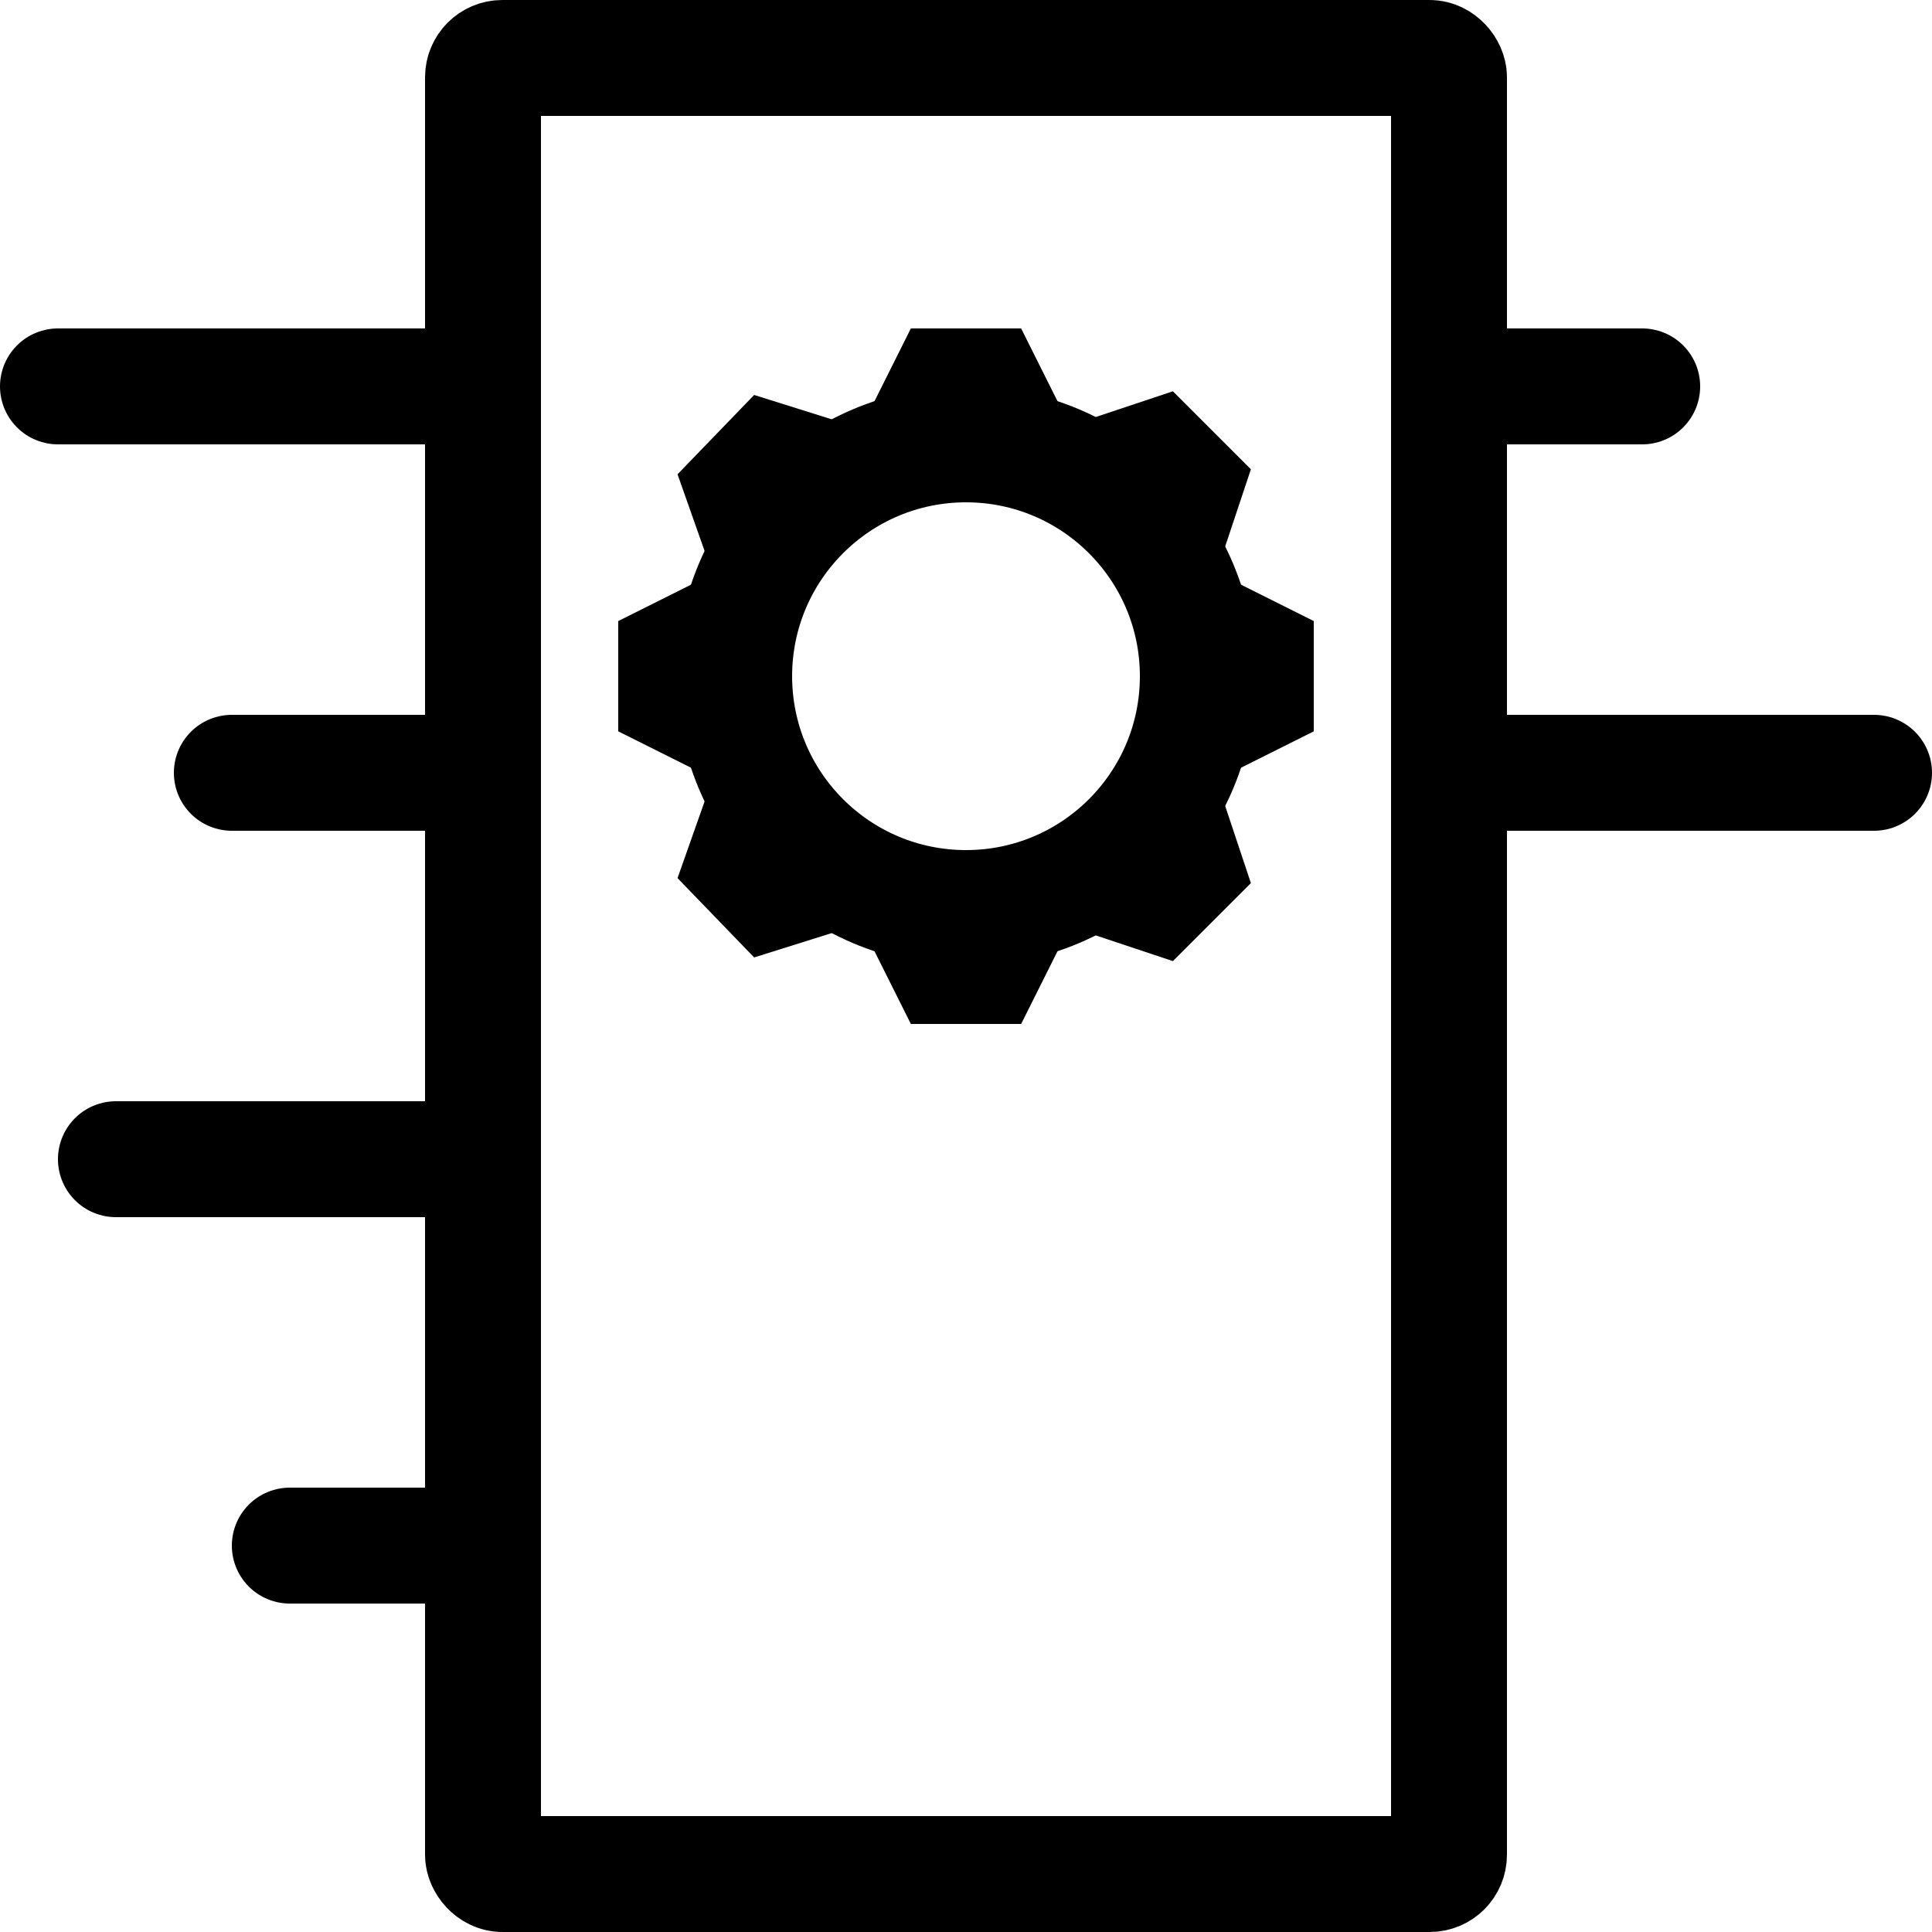 <svg version="1.1"
    width="100" height="100"
    xmlns="http://www.w3.org/2000/svg"
    viewBox="0 0 100 100"
    style="
        stroke: black;
        fill: transparent;
        stroke-width: 6px;
        stroke-linecap: round;
    ">
    <defs>
        <path
            id="tooth"
            fill="black"
            d="M -1 0 l -1 2 h 4 l -1 -2 z"/>
    </defs>
    <g>
        <rect
            x="25"
            y="3"
            rx="1"
            width="50" 
            height="94" />
        <line x1="3" y1="20" x2="22" y2="20" />
        <line x1="12" y1="40" x2="22" y2="40" />
        <line x1="6" y1="60" x2="22" y2="60" />
        <line x1="15" y1="80" x2="22" y2="80" />
        <line x1="75" y1="20" x2="85" y2="20" />
        <line x1="75" y1="40" x2="97" y2="40" />
        
        <g id="gear">
            <circle 
                cx="50"
                cy="35"
                r="12" />
            <use
                x="50"
                y="20"
                href="#tooth" />
            <use
                x="50"
                y="20"
                transform="rotate(45, 50, 35)"
                href="#tooth" />
            <use
                x="50"
                y="20"
                transform="rotate(90, 50, 35)"
                href="#tooth" />
            <use
                x="50"
                y="20"
                transform="rotate(135, 50, 35)"
                href="#tooth" />
            <use
                x="50"
                y="20"
                transform="rotate(180, 50, 35)"
                href="#tooth" />
            <use
                x="50"
                y="20"
                transform="rotate(-134, 50, 35)"
                href="#tooth" />
            <use
                x="50"
                y="20"
                transform="rotate(-90, 50, 35)"
                href="#tooth" />
            <use
                x="50"
                y="20"
                transform="rotate(-46, 50, 35)"
                href="#tooth" />
        </g>
    </g>
</svg>
